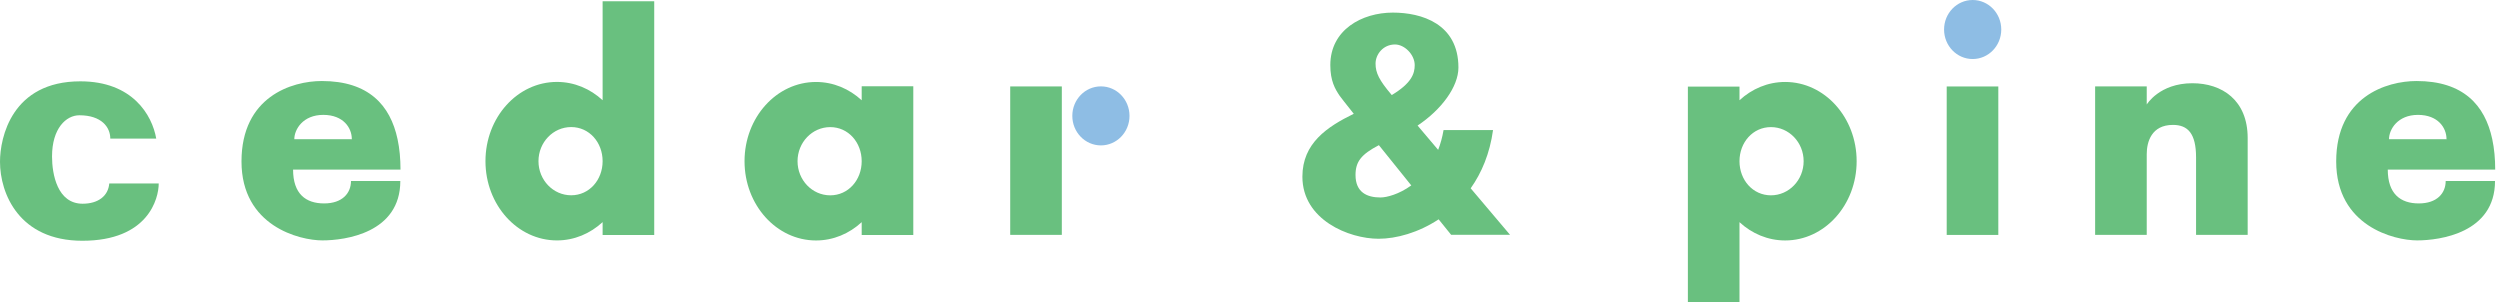 <svg width="513" height="62" viewBox="0 0 513 62" fill="none" xmlns="http://www.w3.org/2000/svg">
<path d="M32.57 37.65C32.57 40.74 30.413 49.403 16.895 49.403C3.929 49.403 0 39.721 0 33.194C0 28.226 2.426 16.689 16.489 16.689C27.174 16.689 31.219 23.593 32.059 28.441H22.633C22.633 26.116 20.847 23.654 16.284 23.654C13.585 23.654 10.677 26.316 10.677 32.114C10.677 35.744 11.768 41.803 16.953 41.803C20.137 41.803 22.219 40.215 22.419 37.649L32.57 37.65Z" fill="#69C07F"/>
<path d="M72.023 37.14H82.146C82.146 47.798 70.834 49.33 66.156 49.33C61.478 49.33 49.555 46.408 49.555 33.134C49.555 19.86 59.852 16.626 66.043 16.626C75.611 16.626 80.09 21.56 81.579 28.562C81.996 30.506 82.183 32.605 82.183 34.797H60.139C60.139 39.787 62.748 41.743 66.505 41.743C70.26 41.743 72.023 39.632 72.023 37.14ZM60.393 28.562H72.26L72.191 28.519C72.191 26.276 70.497 23.573 66.33 23.573C62.169 23.573 60.394 26.55 60.393 28.562Z" fill="#69C07F"/>
<path d="M123.657 0.253H134.247V48.218H123.657V45.578C121.116 47.922 117.849 49.333 114.285 49.333C106.184 49.333 99.618 42.052 99.618 33.072C99.618 24.091 106.184 16.81 114.285 16.81C117.849 16.81 121.116 18.222 123.657 20.565V0.253ZM123.657 33.072C123.657 29.207 120.912 26.073 117.206 26.073C113.5 26.073 110.495 29.207 110.495 33.072C110.495 36.937 113.5 40.071 117.206 40.071C120.912 40.071 123.657 36.937 123.657 33.072Z" fill="#69C07F"/>
<path d="M176.818 17.706H187.408V48.228H176.818V45.588C174.277 47.933 171.01 49.343 167.446 49.343C159.345 49.343 152.778 42.063 152.778 33.082C152.778 24.102 159.345 16.821 167.446 16.821C171.01 16.821 174.277 18.233 176.818 20.576V17.706ZM176.818 33.083C176.818 29.218 174.073 26.084 170.366 26.084C166.66 26.084 163.656 29.218 163.656 33.083C163.656 36.948 166.66 40.082 170.366 40.082C174.073 40.082 176.818 36.947 176.818 33.083Z" fill="#69C07F"/>
<path d="M207.296 48.195V17.737H217.885V48.195H207.296Z" fill="#69C07F"/>
<path d="M220.039 23.78C220.039 20.436 222.666 17.724 225.908 17.724C229.148 17.724 231.775 20.436 231.775 23.78C231.775 27.124 229.148 29.836 225.908 29.836C222.666 29.836 220.039 27.124 220.039 23.78Z" fill="#8EBDE4"/>
<path d="M309.86 48.184H297.775C297.775 48.184 296.78 46.953 295.208 45.006C291.064 47.744 286.516 48.993 282.886 48.993C276.811 48.993 267.251 45.117 267.251 36.252C267.251 29.384 272.336 26.017 277.792 23.348C276.191 21.338 275.104 19.956 274.909 19.668C273.959 18.267 272.981 16.61 272.981 13.361C272.981 6.115 279.471 2.585 285.813 2.585C291.68 2.585 299.269 4.852 299.269 13.86C299.269 17.795 295.789 22.508 290.888 25.765L295.109 30.752C295.58 29.539 295.963 28.194 296.217 26.692H306.371C305.708 31.519 304.029 35.473 301.786 38.642L309.86 48.184ZM289.594 38.046C287.433 35.365 285.103 32.471 282.947 29.787C279.309 31.684 278.153 33.182 278.153 35.912C278.153 39.467 280.514 40.521 283.261 40.521C284.551 40.521 287.082 39.867 289.594 38.046ZM290.299 13.362C290.299 11.226 288.232 9.126 286.25 9.126C283.834 9.126 282.263 11.139 282.263 13.05C282.263 14.962 283.032 16.481 285.491 19.387L285.592 19.506C289.636 17.071 290.3 15.123 290.299 13.362Z" fill="#69C07F"/>
<path d="M380.983 33.08C380.983 42.061 374.416 49.341 366.315 49.341C362.751 49.341 359.484 47.93 356.943 45.587V61.996H346.353V17.769H356.943V20.573C359.484 18.229 362.751 16.818 366.315 16.818C374.416 16.818 380.983 24.099 380.983 33.08ZM370.106 33.08C370.106 29.215 367.101 26.081 363.395 26.081C359.689 26.081 356.943 29.215 356.943 33.08C356.943 36.946 359.689 40.08 363.395 40.08C367.101 40.08 370.106 36.945 370.106 33.08Z" fill="#69C07F"/>
<path d="M398.923 6.056C398.923 2.712 401.55 0 404.79 0C408.032 0 410.659 2.712 410.659 6.056C410.659 9.401 408.032 12.113 404.79 12.113C401.55 12.113 398.923 9.401 398.923 6.056Z" fill="#8EBDE4"/>
<path d="M399.464 48.205V17.749H410.054V48.206L399.464 48.205Z" fill="#69C07F"/>
<path d="M461.222 28.316V48.19H450.632V32.285C450.632 27.38 448.932 25.63 445.89 25.63C441.484 25.63 440.51 29.117 440.51 31.623V48.19H429.92V17.732H440.51V21.447C440.51 21.447 443.092 17.08 449.882 17.08C455.927 17.08 461.222 20.527 461.222 28.316Z" fill="#69C07F"/>
<path d="M501.855 37.14H511.978C511.978 47.798 500.666 49.33 495.988 49.33C491.309 49.33 479.387 46.408 479.387 33.134C479.387 19.86 489.684 16.626 495.875 16.626C505.443 16.626 509.922 21.56 511.411 28.562C511.828 30.506 512.015 32.605 512.015 34.797H489.97C489.97 39.787 492.58 41.743 496.336 41.743C500.092 41.743 501.855 39.632 501.855 37.14ZM490.225 28.562H502.091L502.023 28.519C502.023 26.276 500.329 23.573 496.162 23.573C492.001 23.573 490.226 26.55 490.225 28.562Z" fill="#69C07F"/>
</svg>
